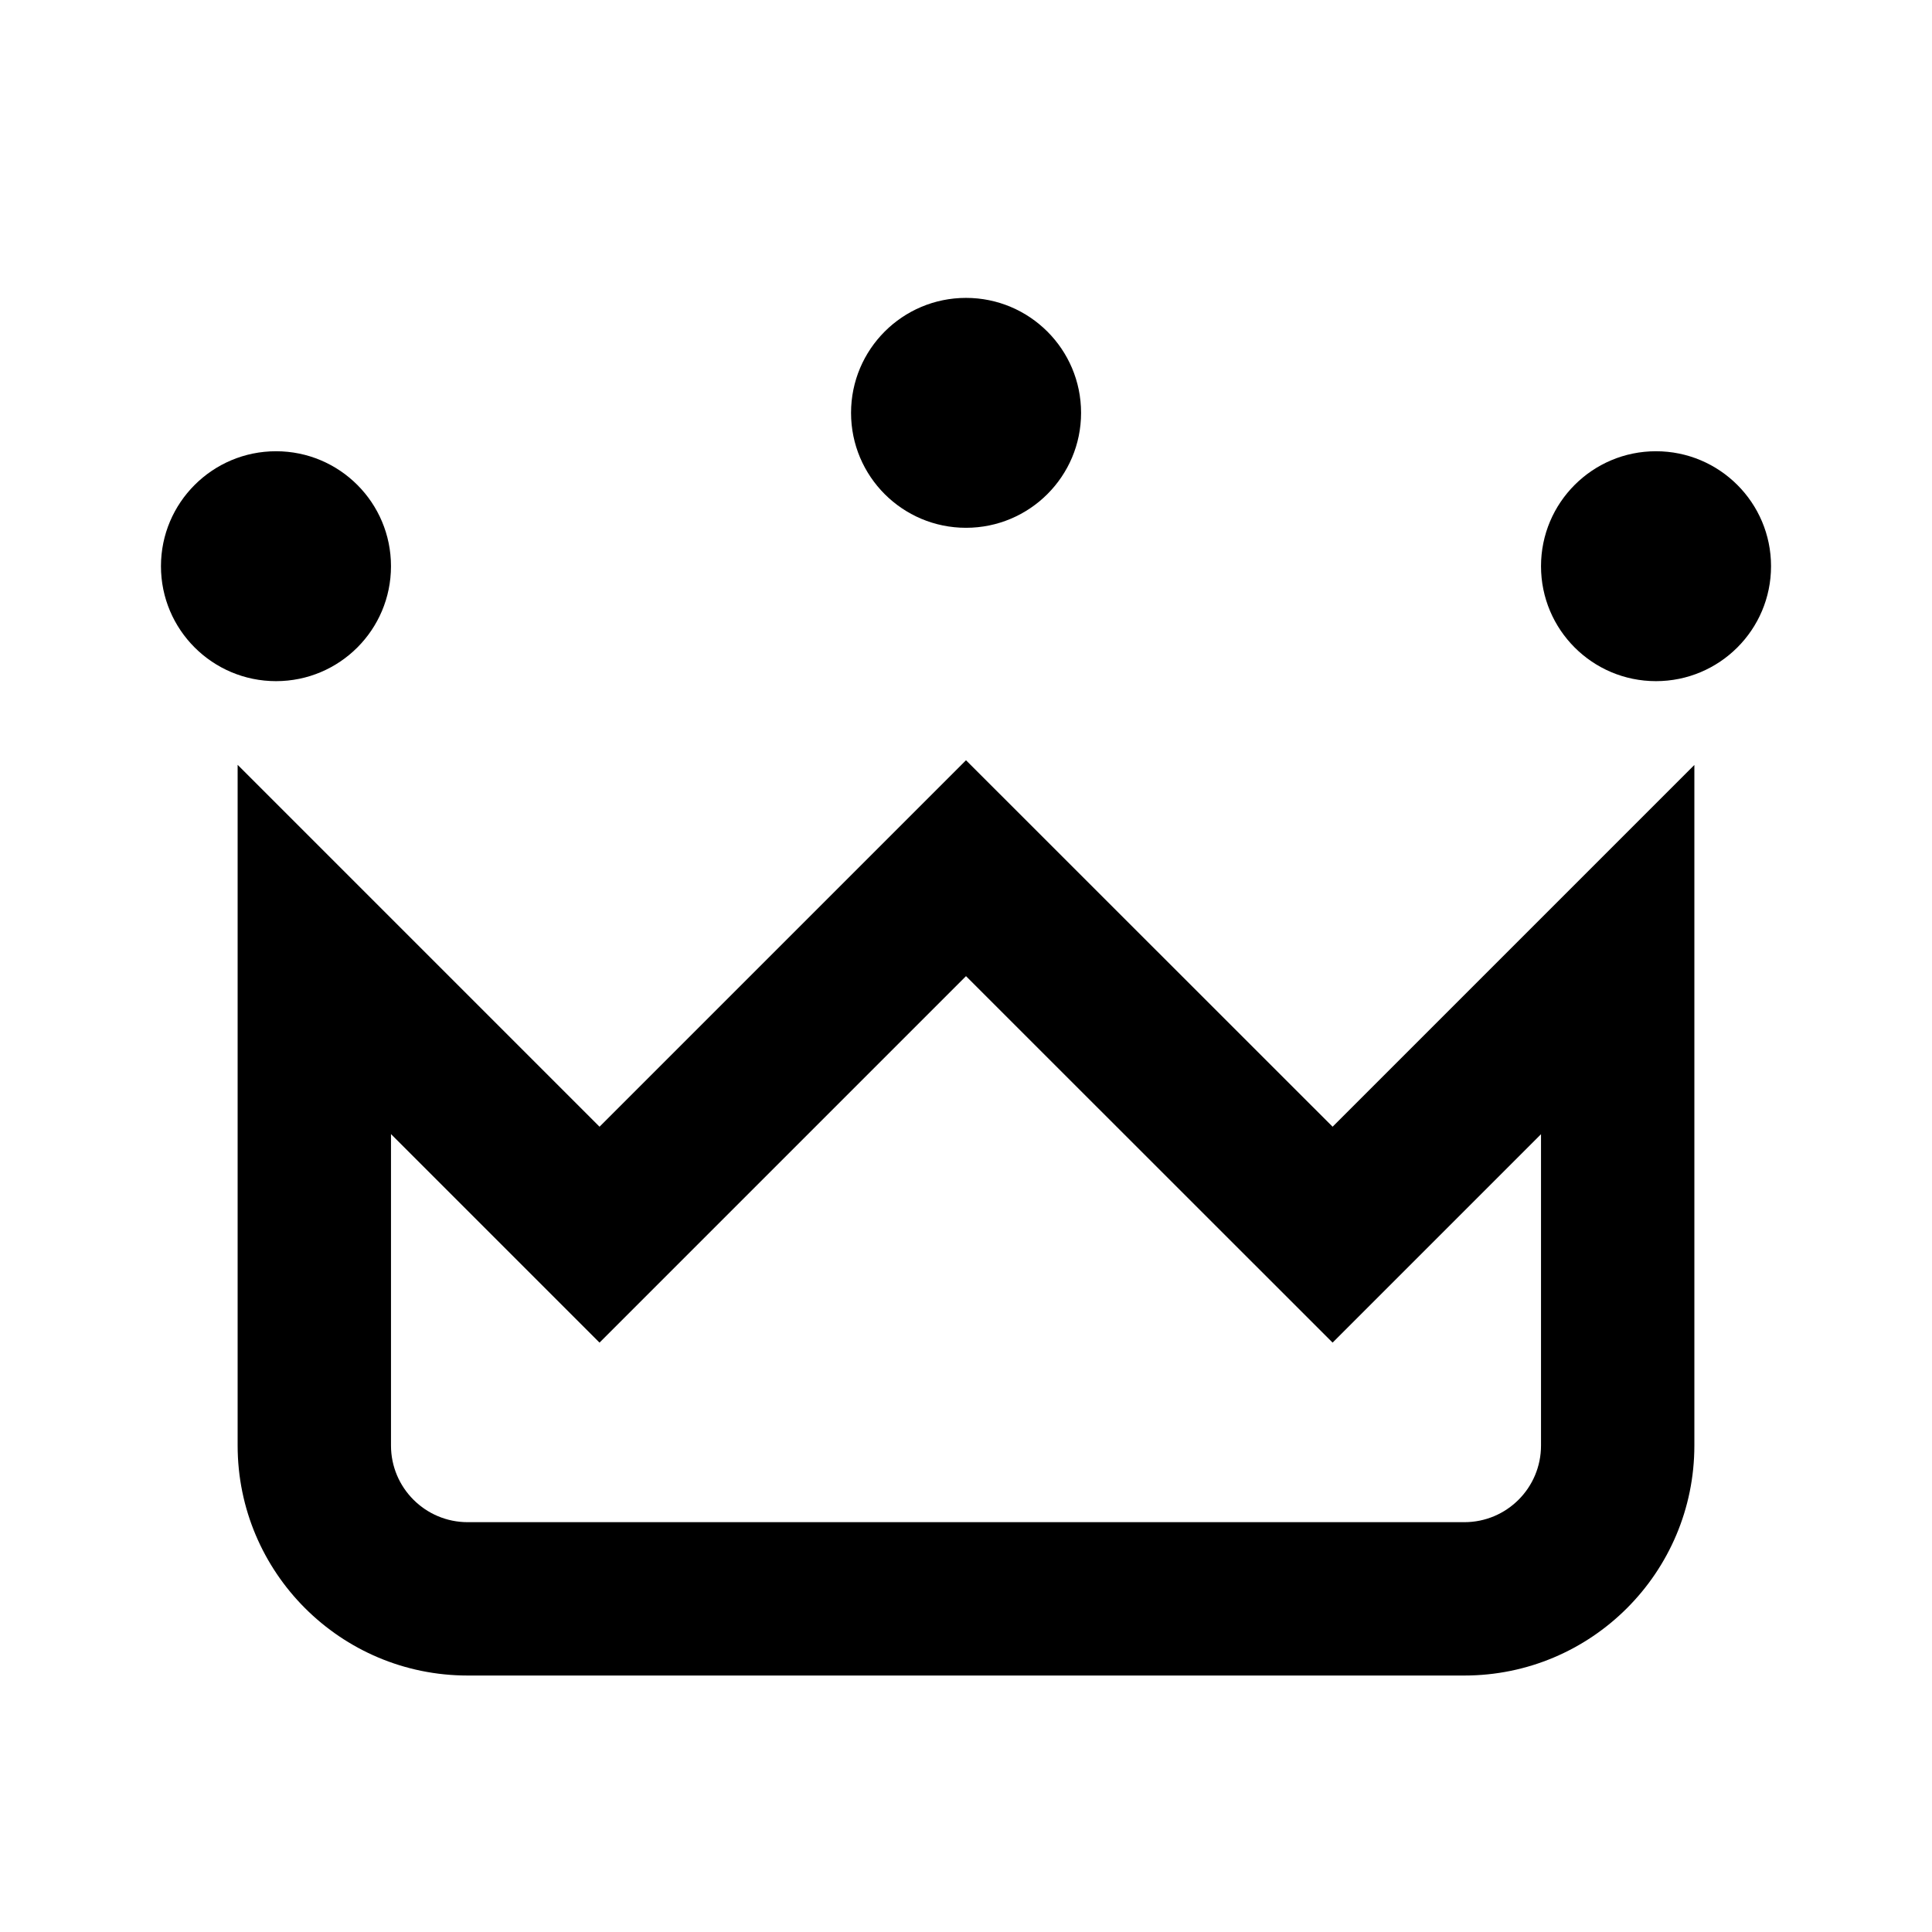 <svg xmlns="http://www.w3.org/2000/svg" width="16" height="16" viewBox="0 0 16 16" fill="none"><rect width="16" height="16" fill="none"/>
<path d="M8.953 3.419C8.953 3.945 8.526 4.371 8 4.371C7.474 4.371 7.048 3.945 7.048 3.419C7.048 2.893 7.474 2.467 8 2.467C8.526 2.467 8.953 2.893 8.953 3.419Z" fill="black"/>
<path fill-rule="evenodd" clip-rule="evenodd" d="M4.965 9.331L1.968 6.334V11.971C1.968 13.023 2.821 13.876 3.873 13.876H12.127C13.179 13.876 14.032 13.023 14.032 11.971V6.335L11.036 9.331L8 6.296L4.965 9.331ZM12.762 11.971V9.393L11.036 11.119L8 8.084L4.965 11.119L3.238 9.392V11.971C3.238 12.322 3.523 12.606 3.873 12.606H12.127C12.478 12.606 12.762 12.322 12.762 11.971Z" fill="black"/>
<path d="M2.286 5.641C2.812 5.641 3.238 5.215 3.238 4.689C3.238 4.163 2.812 3.737 2.286 3.737C1.76 3.737 1.333 4.163 1.333 4.689C1.333 5.215 1.76 5.641 2.286 5.641Z" fill="black"/>
<path d="M14.667 4.689C14.667 5.215 14.24 5.641 13.714 5.641C13.188 5.641 12.762 5.215 12.762 4.689C12.762 4.163 13.188 3.737 13.714 3.737C14.24 3.737 14.667 4.163 14.667 4.689Z" fill="black"/>
</svg>
